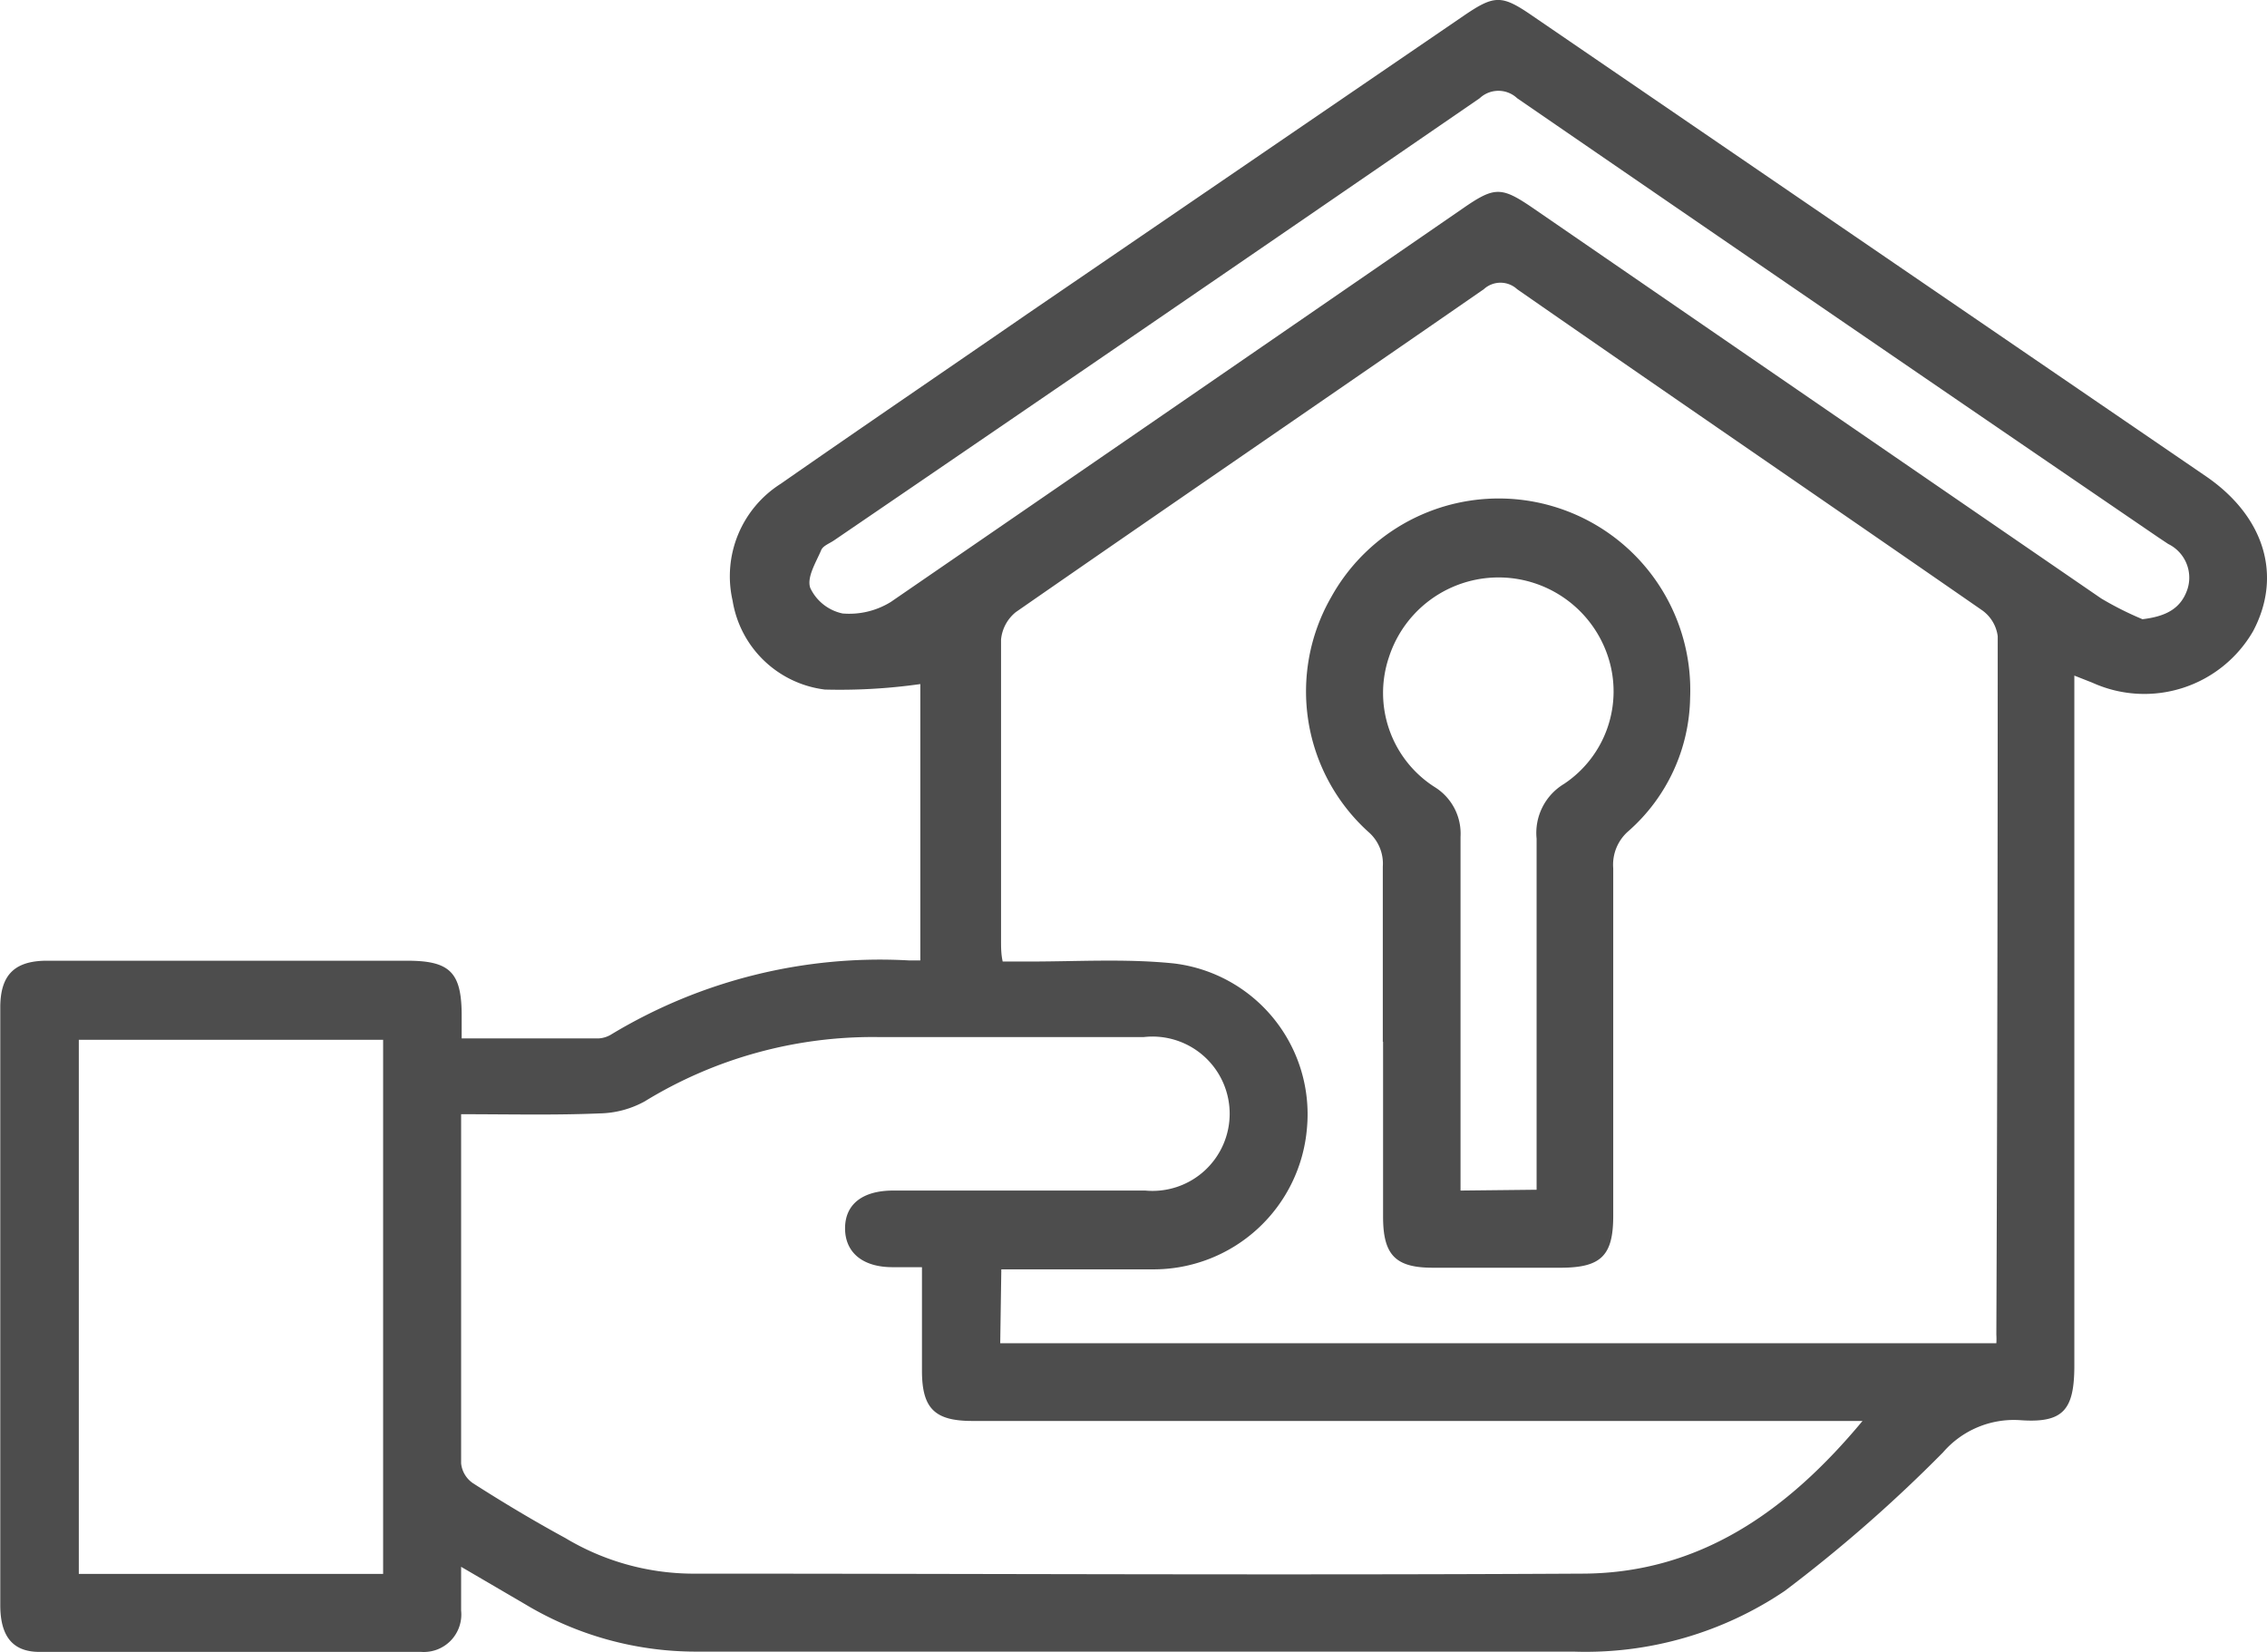 <svg xmlns="http://www.w3.org/2000/svg" viewBox="0 0 82.84 60.38"><defs><style>.cls-1{fill:#4d4d4d;}</style></defs><title>Asset 5</title><g id="Layer_2" data-name="Layer 2"><g id="Layer_1-2" data-name="Layer 1"><path class="cls-1" d="M16.85,57.26c0,.63,0,1.12,0,1.6a1.37,1.37,0,0,1-1.46,1.51q-7,0-13.95,0c-1,0-1.43-.6-1.43-1.71q0-7.72,0-15.44c0-2.13,0-4.27,0-6.4,0-1.19.52-1.71,1.71-1.71H14.87c1.56,0,2,.41,2,2,0,.25,0,.51,0,.84h5a1,1,0,0,0,.49-.16A19,19,0,0,1,33.22,35.1c.11,0,.23,0,.41,0V25a20.85,20.85,0,0,1-3.49.2,3.9,3.9,0,0,1-3.37-3.25,4,4,0,0,1,1.76-4.27c3-2.09,6-4.13,9-6.2L53.48.58c1.13-.77,1.39-.78,2.52,0L80.6,17.4c2.15,1.47,2.81,3.64,1.73,5.67a4.59,4.59,0,0,1-5.87,1.88l-.66-.26v1q0,12.11,0,24.21c0,1.63-.4,2.12-2,2A3.42,3.42,0,0,0,71,53.08a53,53,0,0,1-5.78,5.06,13,13,0,0,1-7.72,2.22q-16.05,0-32.11,0a12.12,12.12,0,0,1-6.18-1.72Zm19.7-8.17h36.4a2.77,2.77,0,0,0,0-.32Q73,36,73,23.25a1.38,1.38,0,0,0-.56-.94c-5.67-3.93-11.36-7.82-17-11.74a.9.9,0,0,0-1.22,0c-5.69,3.94-11.41,7.85-17.1,11.8a1.47,1.47,0,0,0-.54,1c0,3.65,0,7.31,0,11,0,.25,0,.5.06.77h1c1.75,0,3.52-.11,5.26.07a5.55,5.55,0,0,1,4.86,6,5.63,5.63,0,0,1-5.63,5.18c-1.83,0-3.67,0-5.54,0ZM16.85,40.72c0,4.35,0,8.56,0,12.76a1,1,0,0,0,.44.73c1.11.71,2.23,1.38,3.37,2a9.12,9.12,0,0,0,4.59,1.3c10.85,0,21.7.06,32.54,0,4.29,0,7.52-2.27,10.27-5.58H35.53c-1.38,0-1.84-.46-1.84-1.84s0-2.49,0-3.78H32.61c-1.09,0-1.73-.54-1.73-1.42s.64-1.38,1.76-1.38h9.21a2.82,2.82,0,1,0-.05-5.61c-3.25,0-6.49,0-9.74,0a15.94,15.94,0,0,0-8.5,2.35,3.53,3.53,0,0,1-1.64.44C20.27,40.76,18.61,40.72,16.85,40.72ZM14,38H2.88V57.52H14ZM78.29,22.63c.83-.1,1.41-.37,1.65-1.12a1.37,1.37,0,0,0-.71-1.63l-.36-.24q-11.72-8-23.43-16.05a1,1,0,0,0-1.37,0q-11.78,8.1-23.58,16.15c-.17.12-.41.2-.48.36-.19.45-.54,1-.4,1.39a1.69,1.69,0,0,0,1.18.93A2.89,2.89,0,0,0,32.55,22Q43,14.82,53.45,7.62c1.17-.81,1.41-.81,2.59,0q10.37,7.13,20.74,14.25A11.91,11.91,0,0,0,78.29,22.63Z"/><path class="cls-1" d="M50.53,38.07c0-2.13,0-4.27,0-6.4A1.53,1.53,0,0,0,50,30.4a6.92,6.92,0,0,1-1.36-8.57A7,7,0,0,1,61.76,25.5a6.63,6.63,0,0,1-2.25,4.87,1.62,1.62,0,0,0-.56,1.36c0,4.24,0,8.47,0,12.71,0,1.44-.44,1.88-1.88,1.89H52.35c-1.36,0-1.81-.47-1.81-1.86q0-3.2,0-6.4Zm5.62,5.41c0-.36,0-.67,0-1,0-3.94,0-7.89,0-11.83a2.09,2.09,0,0,1,1-2A4.06,4.06,0,0,0,58.76,24a4.21,4.21,0,0,0-8,0,4.08,4.08,0,0,0,1.66,4.76,2,2,0,0,1,.95,1.82c0,4,0,8.06,0,12.09,0,.28,0,.56,0,.84Z"/></g></g></svg>